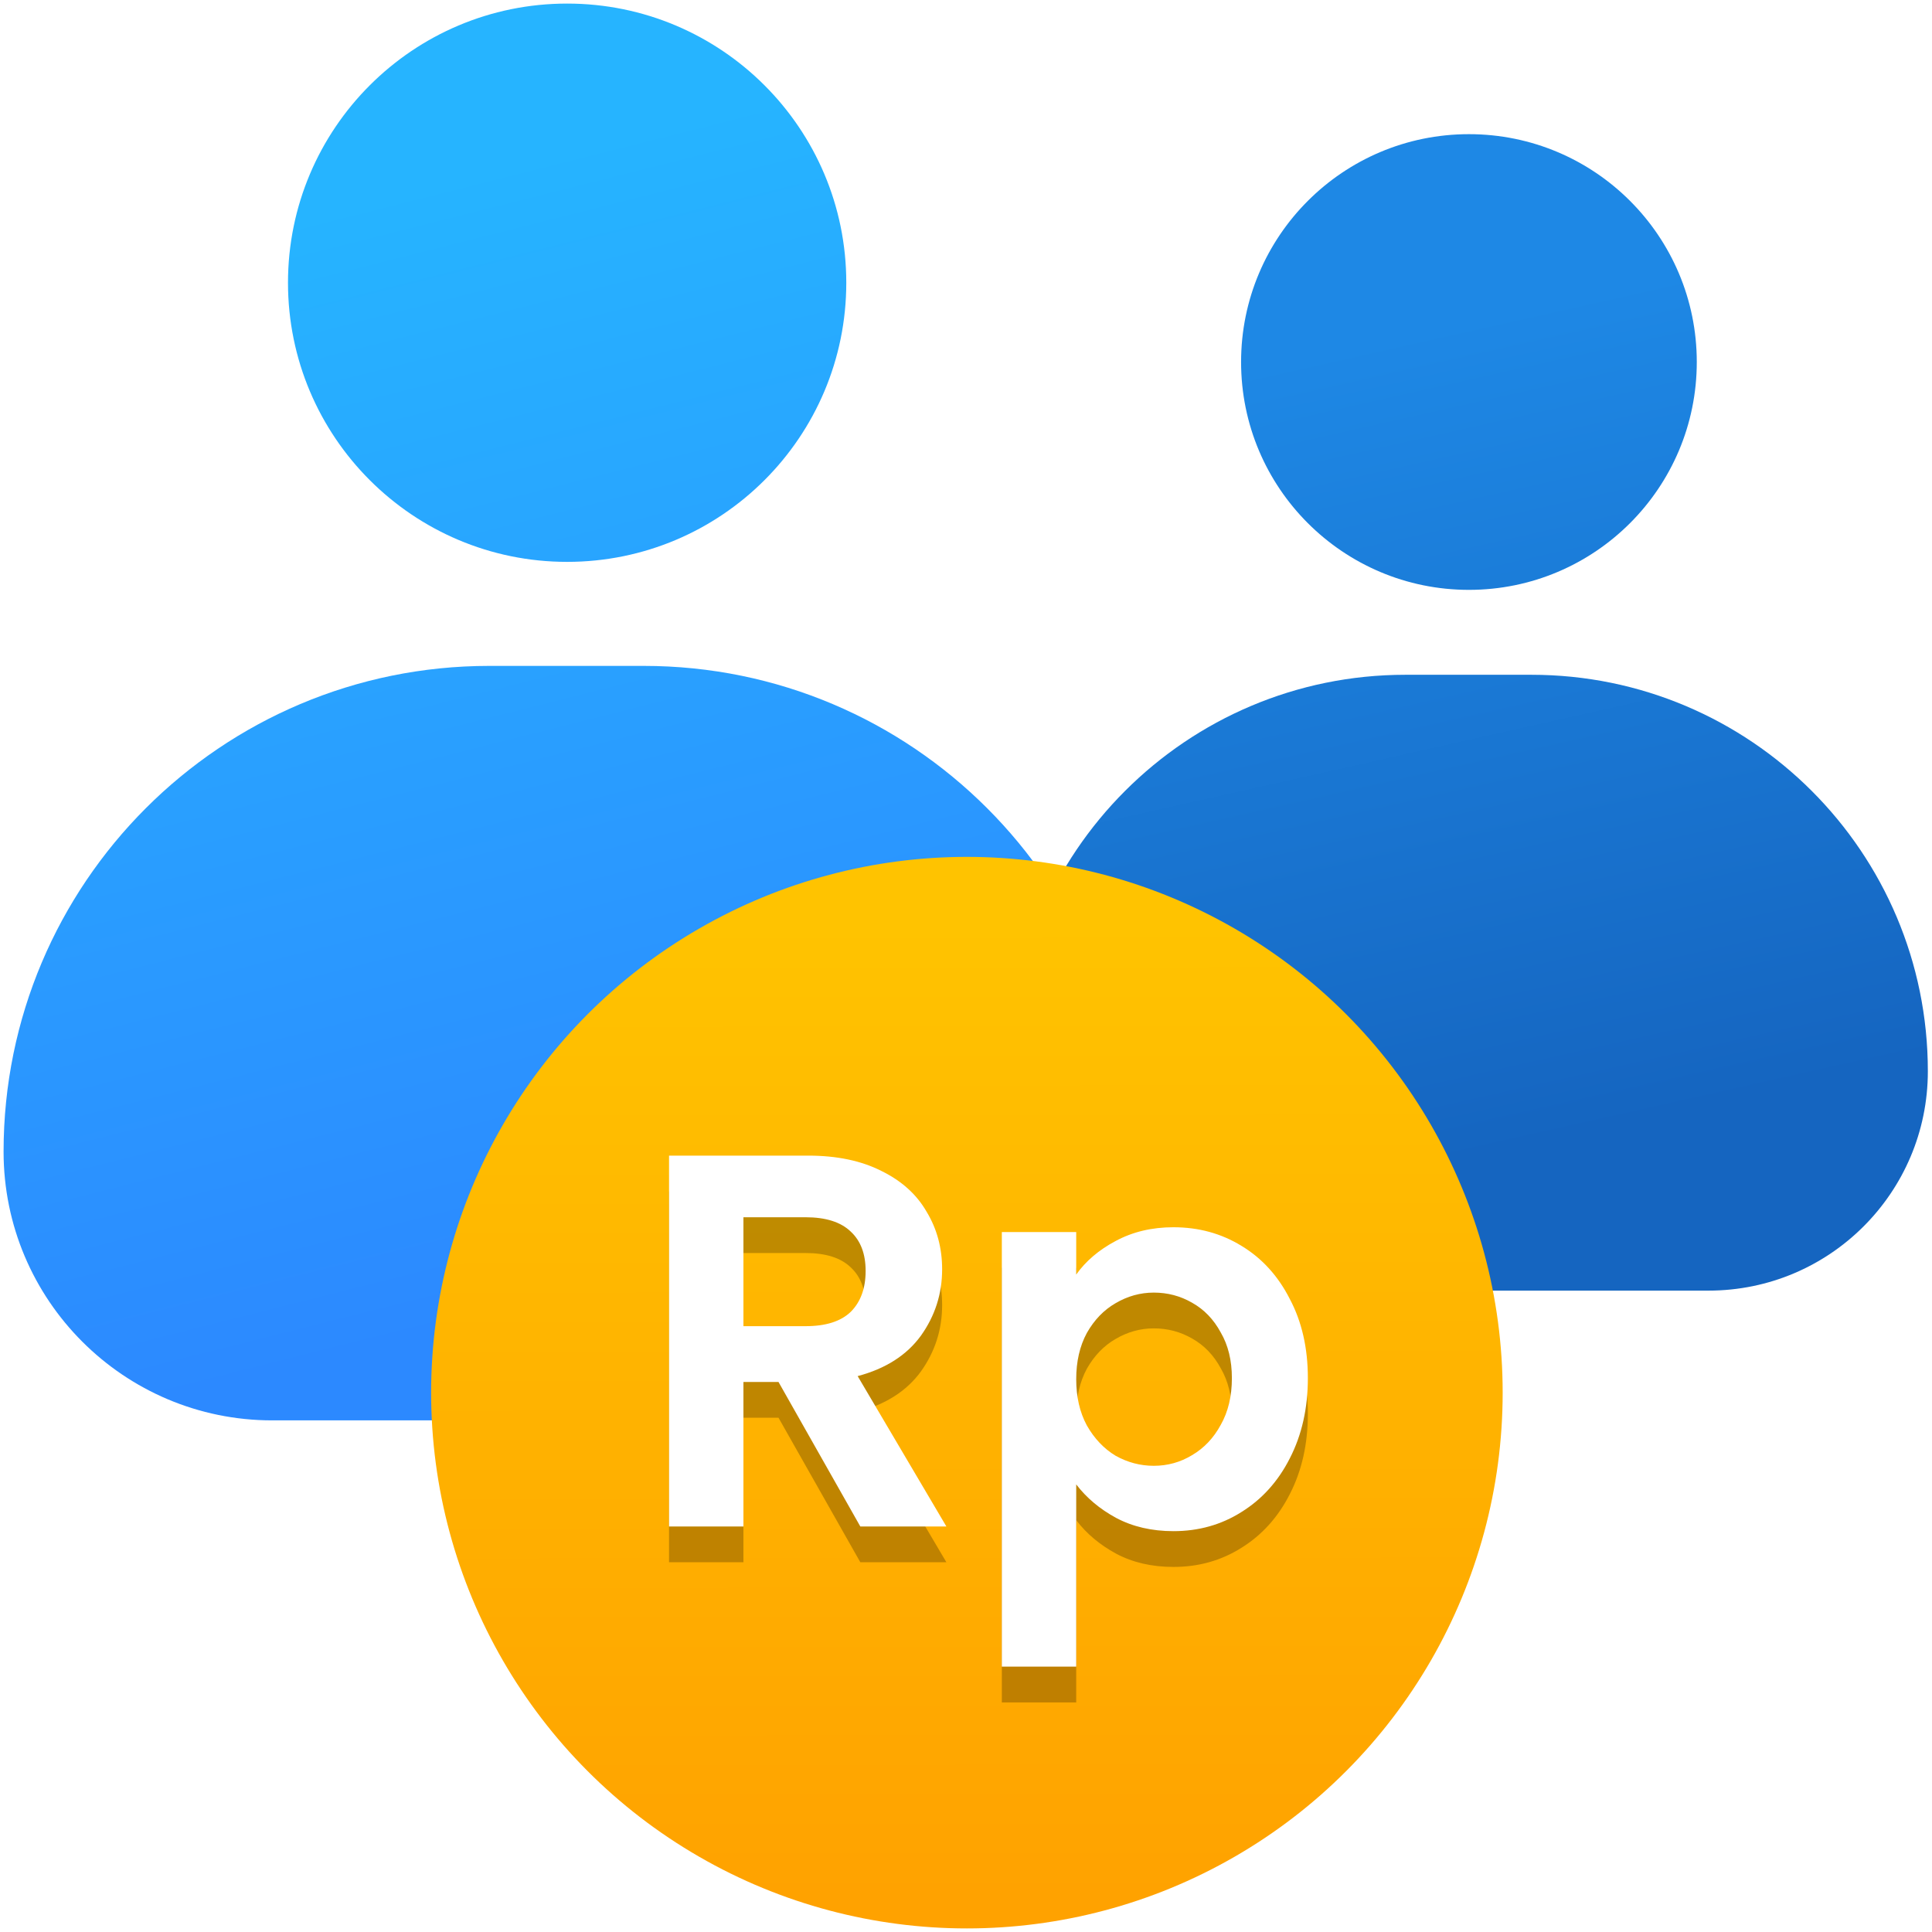 <svg width="1080" height="1080" viewBox="0 0 1080 1080" fill="none" xmlns="http://www.w3.org/2000/svg">
<path fill-rule="evenodd" clip-rule="evenodd" d="M821.143 329.74C891.487 329.74 948.513 272.714 948.513 202.37C948.513 132.025 891.487 75 821.143 75C750.798 75 693.773 132.025 693.773 202.37C693.773 272.714 750.798 329.74 821.143 329.74ZM785.642 377.203C663.233 377.203 564 476.435 564 598.845C564 666.564 618.897 721.462 686.617 721.462H955.068C1022.79 721.462 1077.68 666.564 1077.68 598.845C1077.68 476.435 978.452 377.203 856.043 377.203H785.642Z" fill="url(#paint0_linear_155_231)"/>
<mask id="mask0_155_231" style="mask-type:alpha" maskUnits="userSpaceOnUse" x="564" y="75" width="514" height="647">
<path fill-rule="evenodd" clip-rule="evenodd" d="M821.143 329.74C891.487 329.74 948.513 272.714 948.513 202.37C948.513 132.025 891.487 75 821.143 75C750.798 75 693.773 132.025 693.773 202.37C693.773 272.714 750.798 329.74 821.143 329.74ZM785.642 377.203C663.233 377.203 564 476.435 564 598.845C564 666.564 618.897 721.462 686.617 721.462H955.068C1022.79 721.462 1077.68 666.564 1077.68 598.845C1077.68 476.435 978.452 377.203 856.043 377.203H785.642Z" fill="url(#paint1_linear_155_231)"/>
</mask>
<g mask="url(#mask0_155_231)">
<g filter="url(#filter0_f_155_231)">
<path fill-rule="evenodd" clip-rule="evenodd" d="M317.033 314.089C403.215 314.089 473.078 244.226 473.078 158.045C473.078 71.864 403.215 2 317.033 2C230.852 2 160.989 71.864 160.989 158.045C160.989 244.226 230.852 314.089 317.033 314.089ZM273.54 372.238C123.573 372.238 2 493.811 2 643.778C2 726.743 69.257 794 152.222 794H481.109C564.074 794 631.331 726.743 631.331 643.778C631.331 493.811 509.758 372.238 359.79 372.238H273.54Z" fill="black" fill-opacity="0.6"/>
</g>
</g>
<path fill-rule="evenodd" clip-rule="evenodd" d="M317.033 314.089C403.215 314.089 473.078 244.226 473.078 158.045C473.078 71.864 403.215 2 317.033 2C230.852 2 160.989 71.864 160.989 158.045C160.989 244.226 230.852 314.089 317.033 314.089ZM273.54 372.238C123.573 372.238 2 493.811 2 643.778C2 726.743 69.257 794 152.222 794H481.109C564.074 794 631.331 726.743 631.331 643.778C631.331 493.811 509.758 372.238 359.79 372.238H273.54Z" fill="url(#paint2_linear_155_231)"/>
<mask id="mask1_155_231" style="mask-type:alpha" maskUnits="userSpaceOnUse" x="2" y="2" width="1076" height="792">
<path fill-rule="evenodd" clip-rule="evenodd" d="M473.078 158.045C473.078 244.226 403.215 314.089 317.033 314.089C230.852 314.089 160.989 244.226 160.989 158.045C160.989 71.864 230.852 2 317.033 2C403.215 2 473.078 71.864 473.078 158.045ZM2 643.778C2 493.811 123.573 372.238 273.54 372.238H359.79C455.85 372.238 540.259 422.117 588.532 497.389C625.346 426.01 699.794 377.203 785.642 377.203H856.042C978.452 377.203 1077.68 476.435 1077.68 598.845C1077.68 666.564 1022.79 721.462 955.068 721.462H686.617C661.959 721.462 639.002 714.184 619.775 701.658C597.112 755.891 543.561 794 481.109 794H152.222C69.257 794 2 726.743 2 643.778ZM948.513 202.37C948.513 272.714 891.487 329.74 821.143 329.74C750.798 329.74 693.773 272.714 693.773 202.37C693.773 132.025 750.798 75 821.143 75C891.487 75 948.513 132.025 948.513 202.37Z" fill="url(#paint3_linear_155_231)"/>
</mask>
<g mask="url(#mask1_155_231)">
<g filter="url(#filter1_f_155_231)">
<circle cx="540.5" cy="820.5" r="299.5" fill="black" fill-opacity="0.6"/>
</g>
</g>
<circle cx="540.5" cy="778.5" r="299.5" fill="url(#paint4_linear_155_231)"/>
<g filter="url(#filter2_f_155_231)">
<path d="M480.921 873.305L435.183 792.521H415.581V873.305H374.001V665.999H451.815C467.853 665.999 481.515 668.87 492.801 674.612C504.087 680.156 512.502 687.779 518.046 697.481C523.788 706.985 526.659 717.677 526.659 729.557C526.659 743.219 522.699 755.594 514.779 766.682C506.859 777.572 495.078 785.096 479.436 789.254L529.035 873.305H480.921ZM415.581 761.336H450.33C461.616 761.336 470.031 758.663 475.575 753.317C481.119 747.773 483.891 740.15 483.891 730.448C483.891 720.944 481.119 713.618 475.575 708.47C470.031 703.124 461.616 700.451 450.33 700.451H415.581V761.336Z" fill="black" fill-opacity="0.25"/>
</g>
<g filter="url(#filter3_f_155_231)">
<path d="M601.61 732.472C606.956 724.948 614.282 718.711 623.588 713.761C633.092 708.613 643.883 706.039 655.961 706.039C670.019 706.039 682.691 709.504 693.977 716.434C705.461 723.364 714.47 733.264 721.004 746.134C727.736 758.806 731.102 773.557 731.102 790.387C731.102 807.217 727.736 822.166 721.004 835.234C714.47 848.104 705.461 858.103 693.977 865.231C682.691 872.359 670.019 875.923 655.961 875.923C643.883 875.923 633.191 873.448 623.885 868.498C614.777 863.548 607.352 857.311 601.61 849.787V951.658H560.03V708.712H601.61V732.472ZM688.631 790.387C688.631 780.487 686.552 771.973 682.394 764.845C678.434 757.519 673.088 751.975 666.356 748.213C659.822 744.451 652.694 742.57 644.972 742.57C637.448 742.57 630.32 744.55 623.588 748.51C617.054 752.272 611.708 757.816 607.55 765.142C603.59 772.468 601.61 781.081 601.61 790.981C601.61 800.881 603.59 809.494 607.55 816.82C611.708 824.146 617.054 829.789 623.588 833.749C630.32 837.511 637.448 839.392 644.972 839.392C652.694 839.392 659.822 837.412 666.356 833.452C673.088 829.492 678.434 823.849 682.394 816.523C686.552 809.197 688.631 800.485 688.631 790.387Z" fill="black" fill-opacity="0.25"/>
</g>
<path fill-rule="evenodd" clip-rule="evenodd" d="M435.182 772.522L480.92 853.306H529.034L479.435 769.255C495.077 765.097 506.858 757.573 514.778 746.683C522.698 735.595 526.658 723.22 526.658 709.558C526.658 697.678 523.787 686.986 518.045 677.482C512.501 667.78 504.086 660.157 492.8 654.613C481.514 648.871 467.852 646 451.814 646H374V853.306H415.58V772.522H435.182ZM450.329 741.337H415.58V680.452H450.329C461.615 680.452 470.03 683.125 475.574 688.471C481.118 693.619 483.89 700.945 483.89 710.449C483.89 720.151 481.118 727.774 475.574 733.318C470.03 738.664 461.615 741.337 450.329 741.337ZM623.588 693.761C614.282 698.711 606.956 704.948 601.61 712.472V688.712H560.03V931.658H601.61V829.787C607.352 837.311 614.777 843.548 623.885 848.498C633.191 853.448 643.883 855.923 655.961 855.923C670.019 855.923 682.691 852.359 693.977 845.231C705.461 838.103 714.47 828.104 721.004 815.234C727.736 802.166 731.102 787.217 731.102 770.387C731.102 753.557 727.736 738.806 721.004 726.134C714.47 713.264 705.461 703.364 693.977 696.434C682.691 689.504 670.019 686.039 655.961 686.039C643.883 686.039 633.092 688.613 623.588 693.761ZM682.394 744.845C686.552 751.973 688.631 760.487 688.631 770.387C688.631 780.485 686.552 789.197 682.394 796.523C678.434 803.849 673.088 809.492 666.356 813.452C659.822 817.412 652.694 819.392 644.972 819.392C637.448 819.392 630.32 817.511 623.588 813.749C617.054 809.789 611.708 804.146 607.55 796.82C603.59 789.494 601.61 780.881 601.61 770.981C601.61 761.081 603.59 752.468 607.55 745.142C611.708 737.816 617.054 732.272 623.588 728.51C630.32 724.55 637.448 722.57 644.972 722.57C652.694 722.57 659.822 724.451 666.356 728.213C673.088 731.975 678.434 737.519 682.394 744.845Z" fill="white"/>
<defs>
<filter id="filter0_f_155_231" x="-98" y="-98" width="829.33" height="992" filterUnits="userSpaceOnUse" color-interpolation-filters="sRGB">
<feFlood flood-opacity="0" result="BackgroundImageFix"/>
<feBlend mode="normal" in="SourceGraphic" in2="BackgroundImageFix" result="shape"/>
<feGaussianBlur stdDeviation="50" result="effect1_foregroundBlur_155_231"/>
</filter>
<filter id="filter1_f_155_231" x="141" y="421" width="799" height="799" filterUnits="userSpaceOnUse" color-interpolation-filters="sRGB">
<feFlood flood-opacity="0" result="BackgroundImageFix"/>
<feBlend mode="normal" in="SourceGraphic" in2="BackgroundImageFix" result="shape"/>
<feGaussianBlur stdDeviation="50" result="effect1_foregroundBlur_155_231"/>
</filter>
<filter id="filter2_f_155_231" x="314" y="606" width="275.035" height="327.305" filterUnits="userSpaceOnUse" color-interpolation-filters="sRGB">
<feFlood flood-opacity="0" result="BackgroundImageFix"/>
<feBlend mode="normal" in="SourceGraphic" in2="BackgroundImageFix" result="shape"/>
<feGaussianBlur stdDeviation="30" result="effect1_foregroundBlur_155_231"/>
</filter>
<filter id="filter3_f_155_231" x="500.029" y="646.039" width="291.072" height="365.617" filterUnits="userSpaceOnUse" color-interpolation-filters="sRGB">
<feFlood flood-opacity="0" result="BackgroundImageFix"/>
<feBlend mode="normal" in="SourceGraphic" in2="BackgroundImageFix" result="shape"/>
<feGaussianBlur stdDeviation="30" result="effect1_foregroundBlur_155_231"/>
</filter>
<linearGradient id="paint0_linear_155_231" x1="704.5" y1="205" x2="805" y2="652" gradientUnits="userSpaceOnUse">
<stop stop-color="#1E88E5"/>
<stop offset="1" stop-color="#1565C0"/>
</linearGradient>
<linearGradient id="paint1_linear_155_231" x1="588.702" y1="139.646" x2="877.771" y2="737.755" gradientUnits="userSpaceOnUse">
<stop stop-color="#168AAD"/>
<stop offset="1" stop-color="#1A759F"/>
</linearGradient>
<linearGradient id="paint2_linear_155_231" x1="245.5" y1="101" x2="398.5" y2="707" gradientUnits="userSpaceOnUse">
<stop stop-color="#26B4FF"/>
<stop offset="1" stop-color="#2C89FF"/>
</linearGradient>
<linearGradient id="paint3_linear_155_231" x1="194" y1="116" x2="386" y2="727" gradientUnits="userSpaceOnUse">
<stop stop-color="#64B5F6"/>
<stop offset="1" stop-color="#2196F3"/>
</linearGradient>
<linearGradient id="paint4_linear_155_231" x1="540" y1="516" x2="540.5" y2="1060.74" gradientUnits="userSpaceOnUse">
<stop stop-color="#FFC300"/>
<stop offset="1" stop-color="#FFA200"/>
</linearGradient>
</defs>
</svg>
